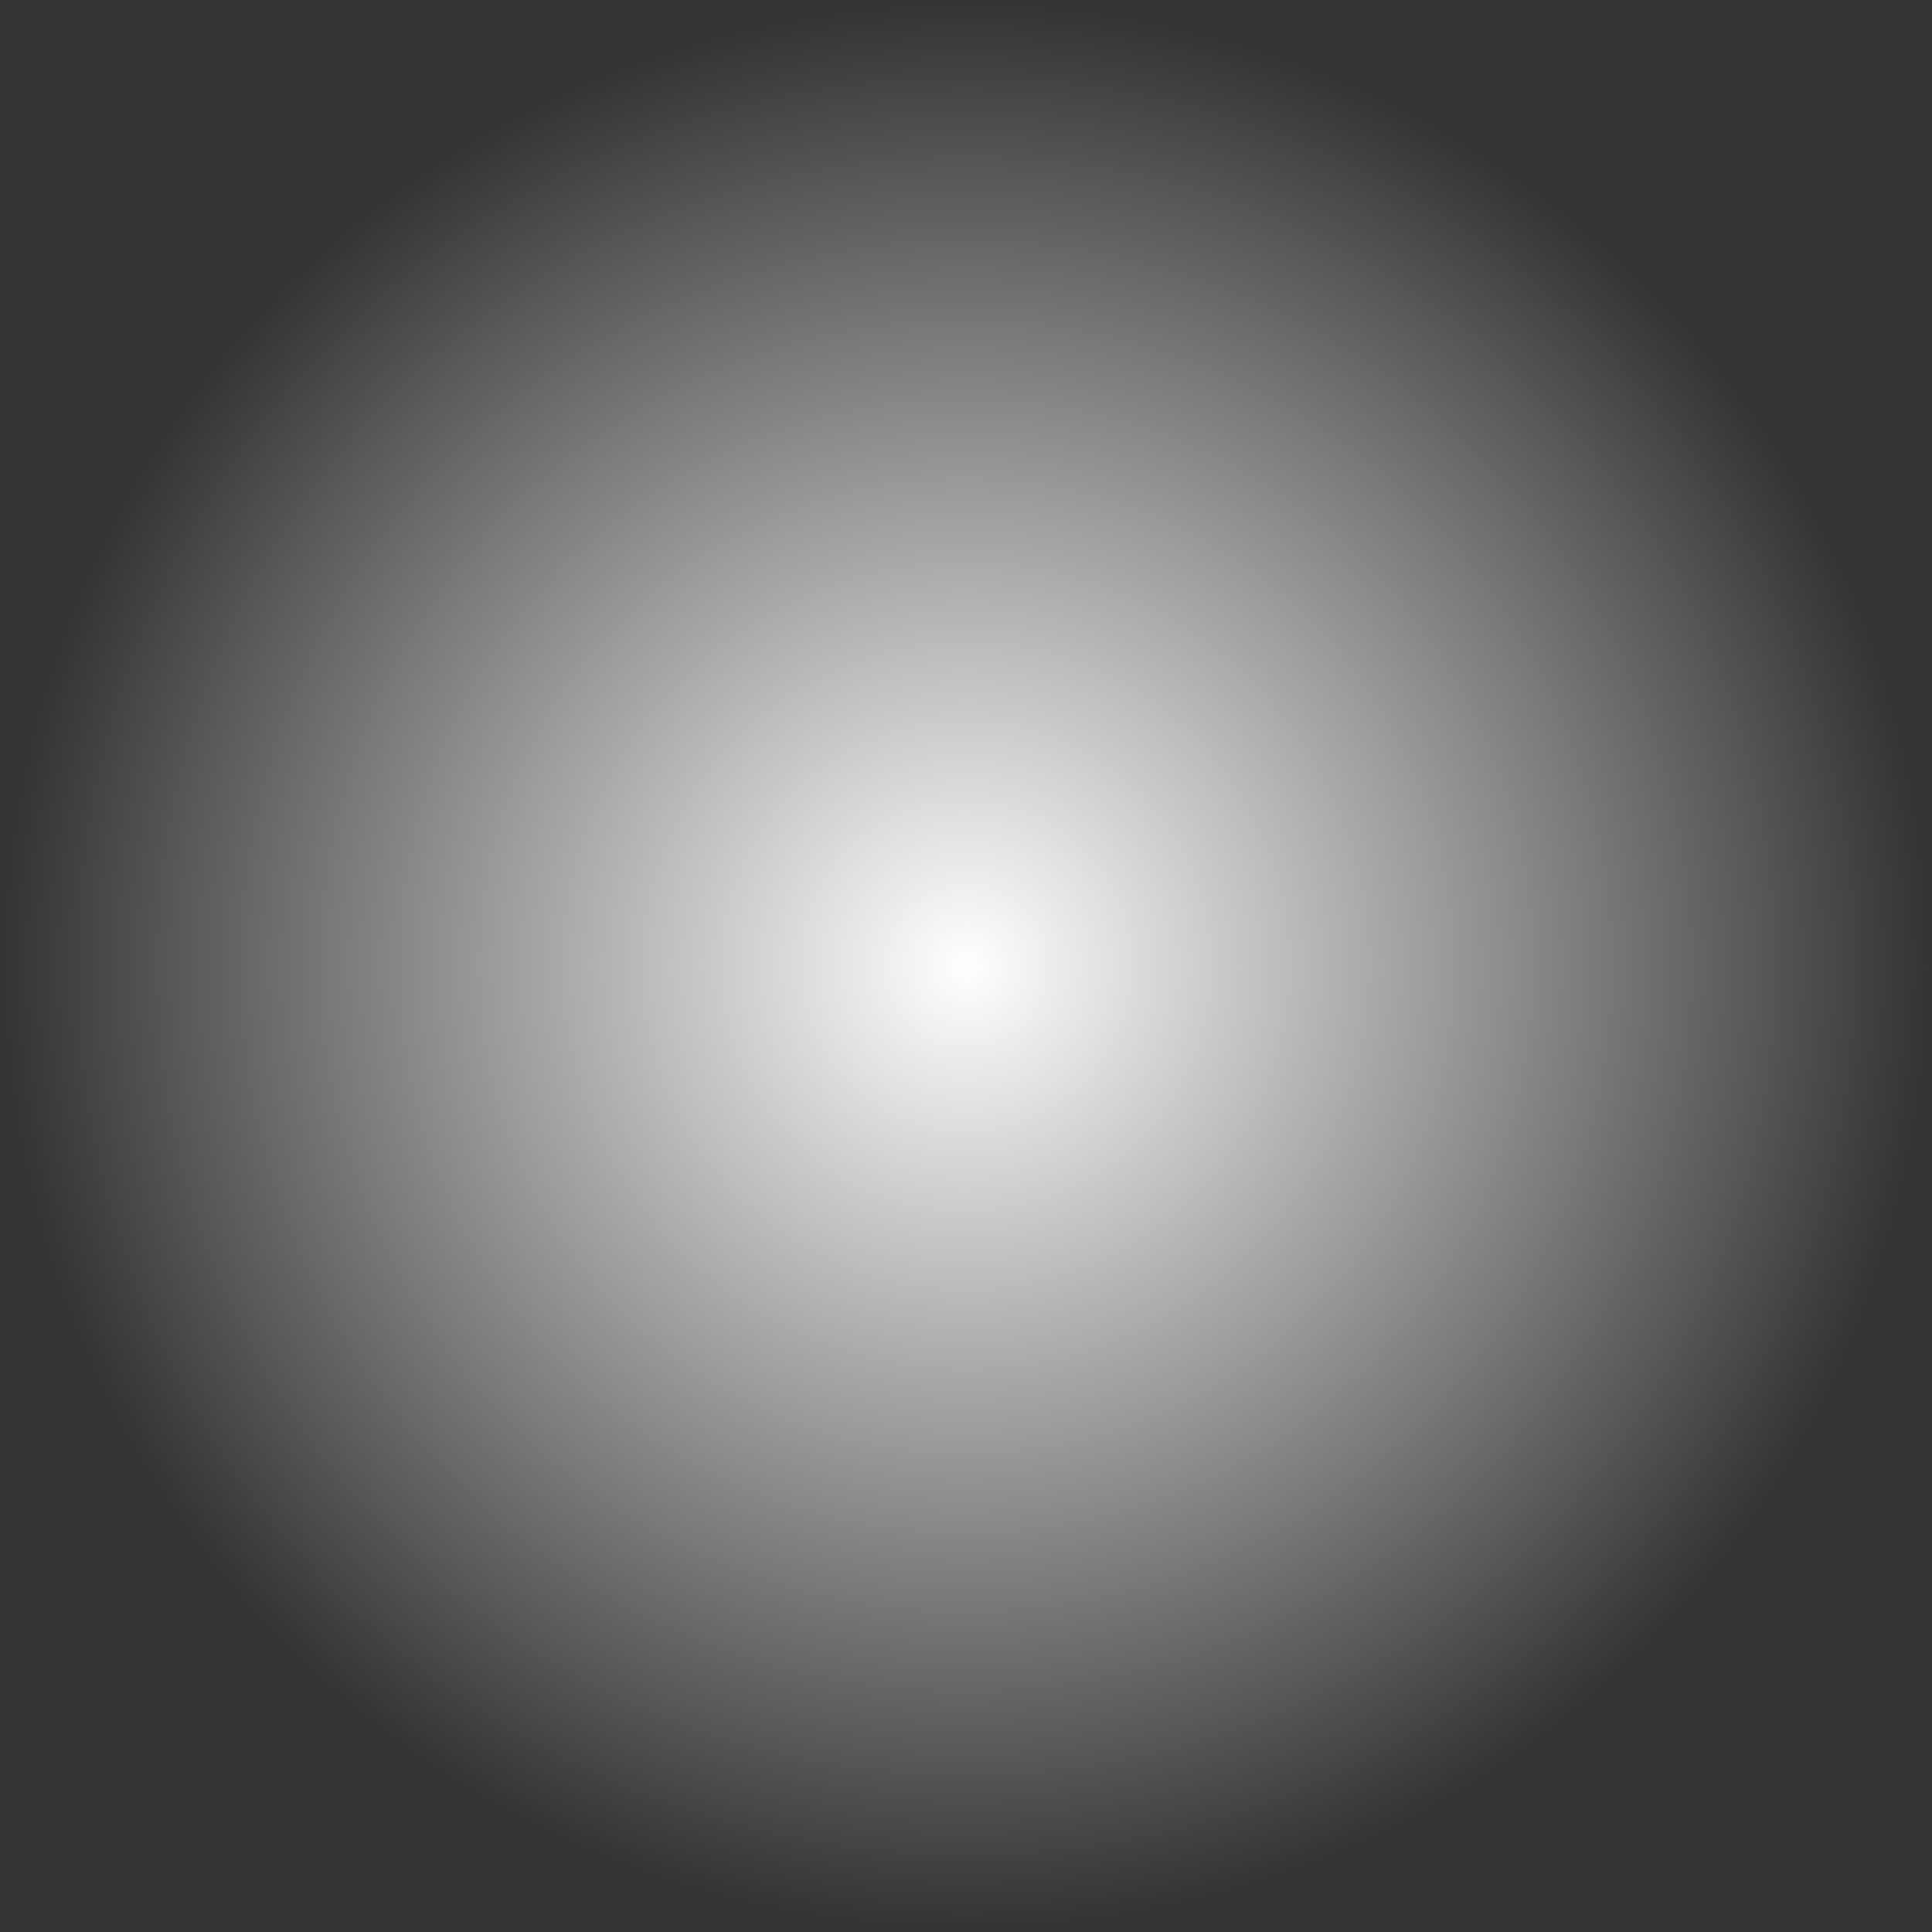 <?xml version="1.0" encoding="UTF-8" standalone="no"?>
<svg
   xmlns:dc="http://purl.org/dc/elements/1.1/"
   xmlns:cc="http://creativecommons.org/ns#"
   xmlns:rdf="http://www.w3.org/1999/02/22-rdf-syntax-ns#"
   xmlns:svg="http://www.w3.org/2000/svg"
   xmlns="http://www.w3.org/2000/svg"
   xmlns:xlink="http://www.w3.org/1999/xlink"
   xmlns:sodipodi="http://sodipodi.sourceforge.net/DTD/sodipodi-0.dtd"
   xmlns:inkscape="http://www.inkscape.org/namespaces/inkscape"
   inkscape:export-ydpi="96"
   inkscape:export-xdpi="96"
   inkscape:export-filename="C:\Users\ashley\Pictures\Games\CoolSodaCan\working\particleEffects\particle01.png"
   sodipodi:docname="particle01.svg"
   inkscape:version="1.0 (4035a4fb49, 2020-05-01)"
   id="svg2211"
   version="1.1"
   viewBox="0 0 16.933 16.933"
   height="64"
   width="64">
  <rect x="0" y="0" width="16.933" height="16.933" fill="#333333" stroke="none"/>
  <defs
     id="defs2205">
    <linearGradient
       id="linearGradient2273"
       inkscape:collect="always">
      <stop
         id="stop2269"
         offset="0"
         style="stop-color:#ffffff;stop-opacity:1;" />
      <stop
         id="stop2271"
         offset="1"
         style="stop-color:#ffffff;stop-opacity:0;" />
    </linearGradient>
    <radialGradient
       gradientUnits="userSpaceOnUse"
       r="8.467"
       fy="105.833"
       fx="85.423"
       cy="105.833"
       cx="85.423"
       id="radialGradient2277"
       xlink:href="#linearGradient2273"
       inkscape:collect="always" />
  </defs>
  <sodipodi:namedview
     fit-margin-bottom="0"
     fit-margin-right="0"
     fit-margin-left="0"
     fit-margin-top="0"
     inkscape:window-maximized="1"
     inkscape:window-y="302"
     inkscape:window-x="1072"
     inkscape:window-height="1017"
     inkscape:window-width="1920"
     units="px"
     showgrid="false"
     inkscape:document-rotation="0"
     inkscape:current-layer="layer1"
     inkscape:document-units="px"
     inkscape:cy="37.714304"
     inkscape:cx="43.785698"
     inkscape:zoom="5.6"
     inkscape:pageshadow="2"
     inkscape:pageopacity="0.0"
     borderopacity="1.0"
     bordercolor="#666666"
     pagecolor="#ffffff"
     id="base" />
  <g
     transform="translate(-76.956,-97.367)"
     id="layer1"
     inkscape:groupmode="layer"
     inkscape:label="Layer 1">
    <rect
       y="92.784"
       x="71.286"
       height="32.033"
       width="41.01"
       id="rect2257"
       style="display:none;fill:#000000;fill-opacity:1;stroke-width:0.265" />
    <circle
       r="8.467"
       cy="105.833"
       cx="85.423"
       id="path2215"
       style="fill:url(#radialGradient2277);stroke-width:0.265;fill-opacity:1" />
  </g>
</svg>
